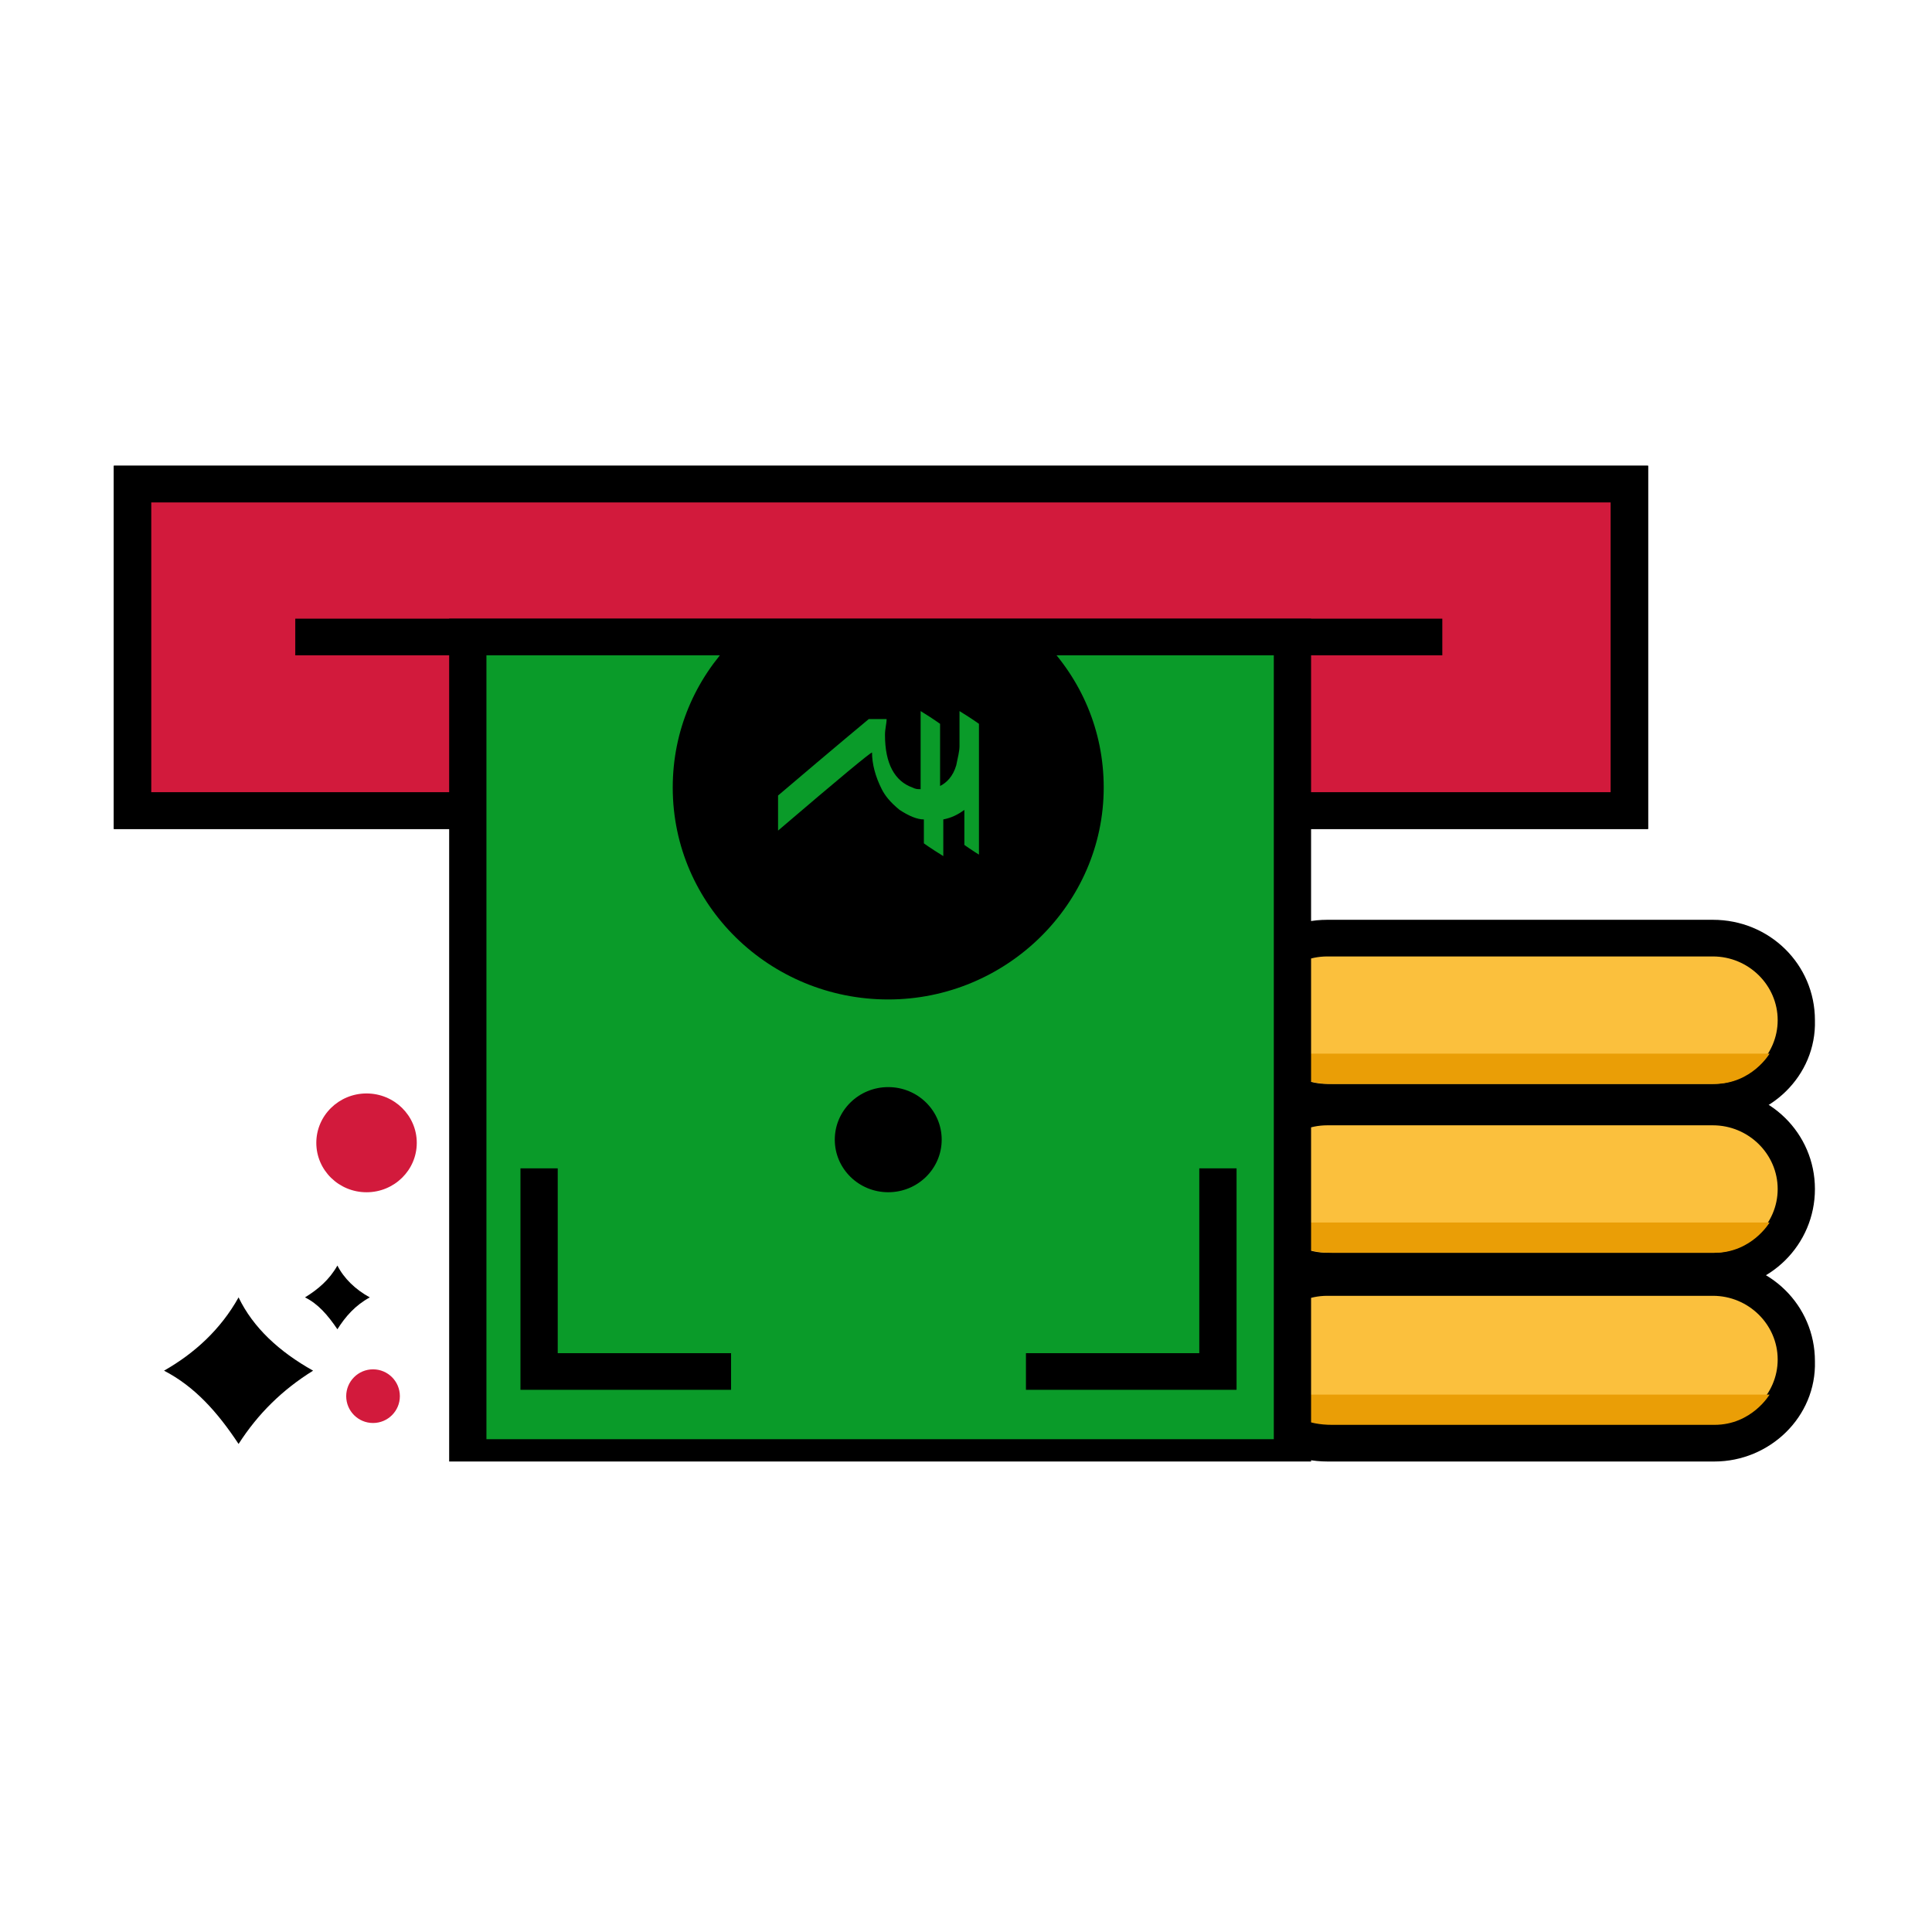 <?xml version="1.0" encoding="UTF-8"?>
<svg id="withdrawal"  viewBox="0 0 72 72" version="1.1" xmlns="http://www.w3.org/2000/svg" xmlns:xlink="http://www.w3.org/1999/xlink">
    <!--  51.2 (57519) -  -->
    <title>withdrawal</title>
    <desc>By RummyCulture.</desc>
    <defs></defs>
    <g id="withdrawal" stroke="none" stroke-width="1" fill="none" fill-rule="evenodd">
        <g transform="translate(4, 17)" fill-rule="nonzero">
            <ellipse id="Oval" fill="#D21A3C" cx="9.902" cy="35.031" rx="1" ry="1"></ellipse>
            <ellipse id="Oval" fill="#D21A3C" cx="9.66" cy="25.591" rx="1.872" ry="1.841"></ellipse>
            <g id="Group" transform="translate(41.66, 29.688)">
                <path d="M18.657,7.066 L3.381,7.066 C1.872,7.066 0.664,5.878 0.664,4.394 L0.664,3.562 C0.664,2.078 1.872,0.891 3.381,0.891 L18.596,0.891 C20.106,0.891 21.313,2.078 21.313,3.562 L21.313,4.394 C21.313,5.878 20.106,7.066 18.657,7.066 Z" id="Shape" fill="#FBC03D"></path>
                <path d="M18.234,7.778 L3.804,7.778 C1.691,7.778 0,6.116 0,4.037 C0,1.959 1.691,0.297 3.804,0.297 L18.174,0.297 C20.287,0.297 21.977,1.959 21.977,4.037 C22.038,6.116 20.287,7.778 18.234,7.778 Z M3.804,1.603 C2.475,1.603 1.389,2.672 1.389,3.978 C1.389,5.284 2.475,6.353 3.804,6.353 L18.174,6.353 C19.502,6.353 20.589,5.284 20.589,3.978 C20.589,2.672 19.502,1.603 18.174,1.603 L3.804,1.603 Z" id="Shape" fill="#000000"></path>
            </g>
            <g id="Group" transform="translate(41.66, 23.156)">
                <path d="M18.657,7.244 L3.381,7.244 C1.872,7.244 0.664,6.056 0.664,4.572 L0.664,3.741 C0.664,2.256 1.872,1.069 3.381,1.069 L18.596,1.069 C20.106,1.069 21.313,2.256 21.313,3.741 L21.313,4.572 C21.313,6.056 20.106,7.244 18.657,7.244 Z" id="Shape" fill="#FBC03D"></path>
                <path d="M18.234,7.897 L3.804,7.897 C1.691,7.897 0,6.234 0,4.156 C0,2.078 1.691,0.416 3.804,0.416 L18.174,0.416 C20.287,0.416 21.977,2.078 21.977,4.156 C21.977,6.234 20.287,7.897 18.234,7.897 Z M3.804,1.781 C2.475,1.781 1.389,2.85 1.389,4.156 C1.389,5.463 2.475,6.531 3.804,6.531 L18.174,6.531 C19.502,6.531 20.589,5.463 20.589,4.156 C20.589,2.85 19.502,1.781 18.174,1.781 L3.804,1.781 Z" id="Shape" fill="#000000"></path>
            </g>
            <g id="Group" transform="translate(41.66, 17.219)">
                <path d="M18.657,6.888 L3.381,6.888 C1.872,6.888 0.664,5.7 0.664,4.216 L0.664,3.384 C0.664,1.9 1.872,0.713 3.381,0.713 L18.596,0.713 C20.106,0.713 21.313,1.9 21.313,3.384 L21.313,4.216 C21.313,5.7 20.106,6.888 18.657,6.888 Z" id="Shape" fill="#FBC03D"></path>
                <path d="M18.234,7.541 L3.804,7.541 C1.691,7.541 0,5.878 0,3.8 C0,1.722 1.691,0.059 3.804,0.059 L18.174,0.059 C20.287,0.059 21.977,1.722 21.977,3.8 C22.038,5.878 20.287,7.541 18.234,7.541 Z M3.804,1.425 C2.475,1.425 1.389,2.494 1.389,3.8 C1.389,5.106 2.475,6.175 3.804,6.175 L18.174,6.175 C19.502,6.175 20.589,5.106 20.589,3.8 C20.589,2.494 19.502,1.425 18.174,1.425 L3.804,1.425 Z" id="Shape" fill="#000000"></path>
            </g>
            <path d="M59.894,23.394 L45.645,23.394 C44.74,23.394 44.015,23.097 43.411,22.266 L61.947,22.266 C61.947,22.266 61.283,23.394 59.894,23.394 Z" id="Shape" fill="#EA9E06"></path>
            <path d="M59.894,29.688 L45.645,29.688 C44.74,29.688 44.015,29.391 43.411,28.559 L61.947,28.559 C61.947,28.559 61.283,29.688 59.894,29.688 Z" id="Shape" fill="#EA9E06"></path>
            <path d="M59.894,36.1 L45.645,36.1 C44.74,36.1 44.015,35.803 43.411,34.972 L61.947,34.972 C61.947,34.972 61.283,36.1 59.894,36.1 Z" id="Shape" fill="#EA9E06"></path>
            <g id="Group">
                <g>
                    <rect id="Rectangle-path" fill="#D21A3C" x="0.966" y="1.009" width="55.789" height="12.172"></rect>
                    <path d="M57.479,13.894 L0.242,13.894 L0.242,0.356 L57.419,0.356 L57.419,13.894 L57.479,13.894 Z M1.63,12.528 L56.03,12.528 L56.03,1.722 L1.63,1.722 L1.63,12.528 Z" id="Shape" fill="#000000"></path>
                </g>
                <path d="M57.479,13.894 L0.242,13.894 L0.242,0.356 L57.419,0.356 L57.419,13.894 L57.479,13.894 Z M1.63,12.528 L56.03,12.528 L56.03,1.722 L1.63,1.722 L1.63,12.528 Z" id="Shape" fill="#000000"></path>
            </g>
            <g id="Group" transform="translate(12.679, 5.938)">
                <g>
                    <rect id="Rectangle-path" fill="#0A9B29" transform="translate(16.106, 15.782) rotate(-180) translate(-16.106, -15.782) " x="0.74" y="0.73" width="30.732" height="30.103"></rect>
                    <path d="M0.06,31.528 L0.06,0.119 L32.181,0.119 L32.181,31.528 L0.06,31.528 Z M1.449,0.95 L1.449,30.697 L30.792,30.697 L30.792,0.95 L1.449,0.95 Z" id="Shape" fill="#000000"></path>
                </g>
                <polygon id="Shape" fill="#000000" points="21.555 28.856 21.555 27.491 28.015 27.491 28.015 20.603 29.404 20.603 29.404 28.856"></polygon>
                <polygon id="Shape" fill="#000000" points="2.717 28.856 2.717 20.603 4.106 20.603 4.106 27.491 10.566 27.491 10.566 28.856"></polygon>
                <ellipse id="Oval" fill="#000000" cx="16.423" cy="19.534" rx="1.992" ry="1.959"></ellipse>
                <path d="M10.626,0.95 C9.238,2.375 8.392,4.275 8.392,6.412 C8.392,10.806 12.015,14.309 16.423,14.309 C20.83,14.309 24.453,10.747 24.453,6.412 C24.453,4.275 23.608,2.375 22.219,0.95 L10.626,0.95 Z M19.985,9.025 C19.502,8.728 19.26,8.55 19.26,8.55 L19.26,7.244 C19.019,7.422 18.777,7.541 18.475,7.6 L18.475,8.966 C18.475,8.966 18.475,8.966 18.475,8.966 C17.992,8.669 17.751,8.491 17.751,8.491 L17.751,7.6 C17.509,7.6 17.208,7.481 16.845,7.244 C16.483,6.947 16.302,6.709 16.181,6.472 C15.94,5.997 15.819,5.522 15.819,5.106 C15.758,5.106 14.611,6.056 12.317,8.016 L12.317,6.709 C14.551,4.809 15.698,3.859 15.698,3.859 L16.362,3.859 C16.362,4.037 16.302,4.216 16.302,4.453 C16.302,5.522 16.664,6.175 17.328,6.412 C17.449,6.472 17.509,6.472 17.63,6.472 L17.63,3.562 C17.63,3.562 17.63,3.562 17.63,3.562 C18.113,3.859 18.355,4.037 18.355,4.037 L18.355,6.353 C18.596,6.234 18.838,5.997 18.958,5.581 C19.019,5.284 19.079,5.047 19.079,4.869 L19.079,3.562 C19.562,3.859 19.804,4.037 19.804,4.037 L19.804,9.025 L19.985,9.025 Z" id="Shape" fill="#000000"></path>
            </g>
            <path d="M4.891,36.812 C4.106,35.625 3.26,34.675 2.113,34.081 C3.26,33.428 4.226,32.538 4.891,31.35 C5.434,32.478 6.4,33.369 7.668,34.081 C6.521,34.794 5.615,35.684 4.891,36.812 Z" id="Shape" fill="#000000"></path>
            <path d="M8.574,32.538 C8.211,32.003 7.849,31.587 7.366,31.35 C7.849,31.053 8.272,30.697 8.574,30.163 C8.815,30.637 9.238,31.053 9.781,31.35 C9.238,31.647 8.875,32.062 8.574,32.538 Z" id="Shape" fill="#000000"></path>
            <rect id="Rectangle-path" fill="#000000" x="7.004" y="6.056" width="42.747" height="1.366"></rect>
        </g>
    </g>
</svg>
